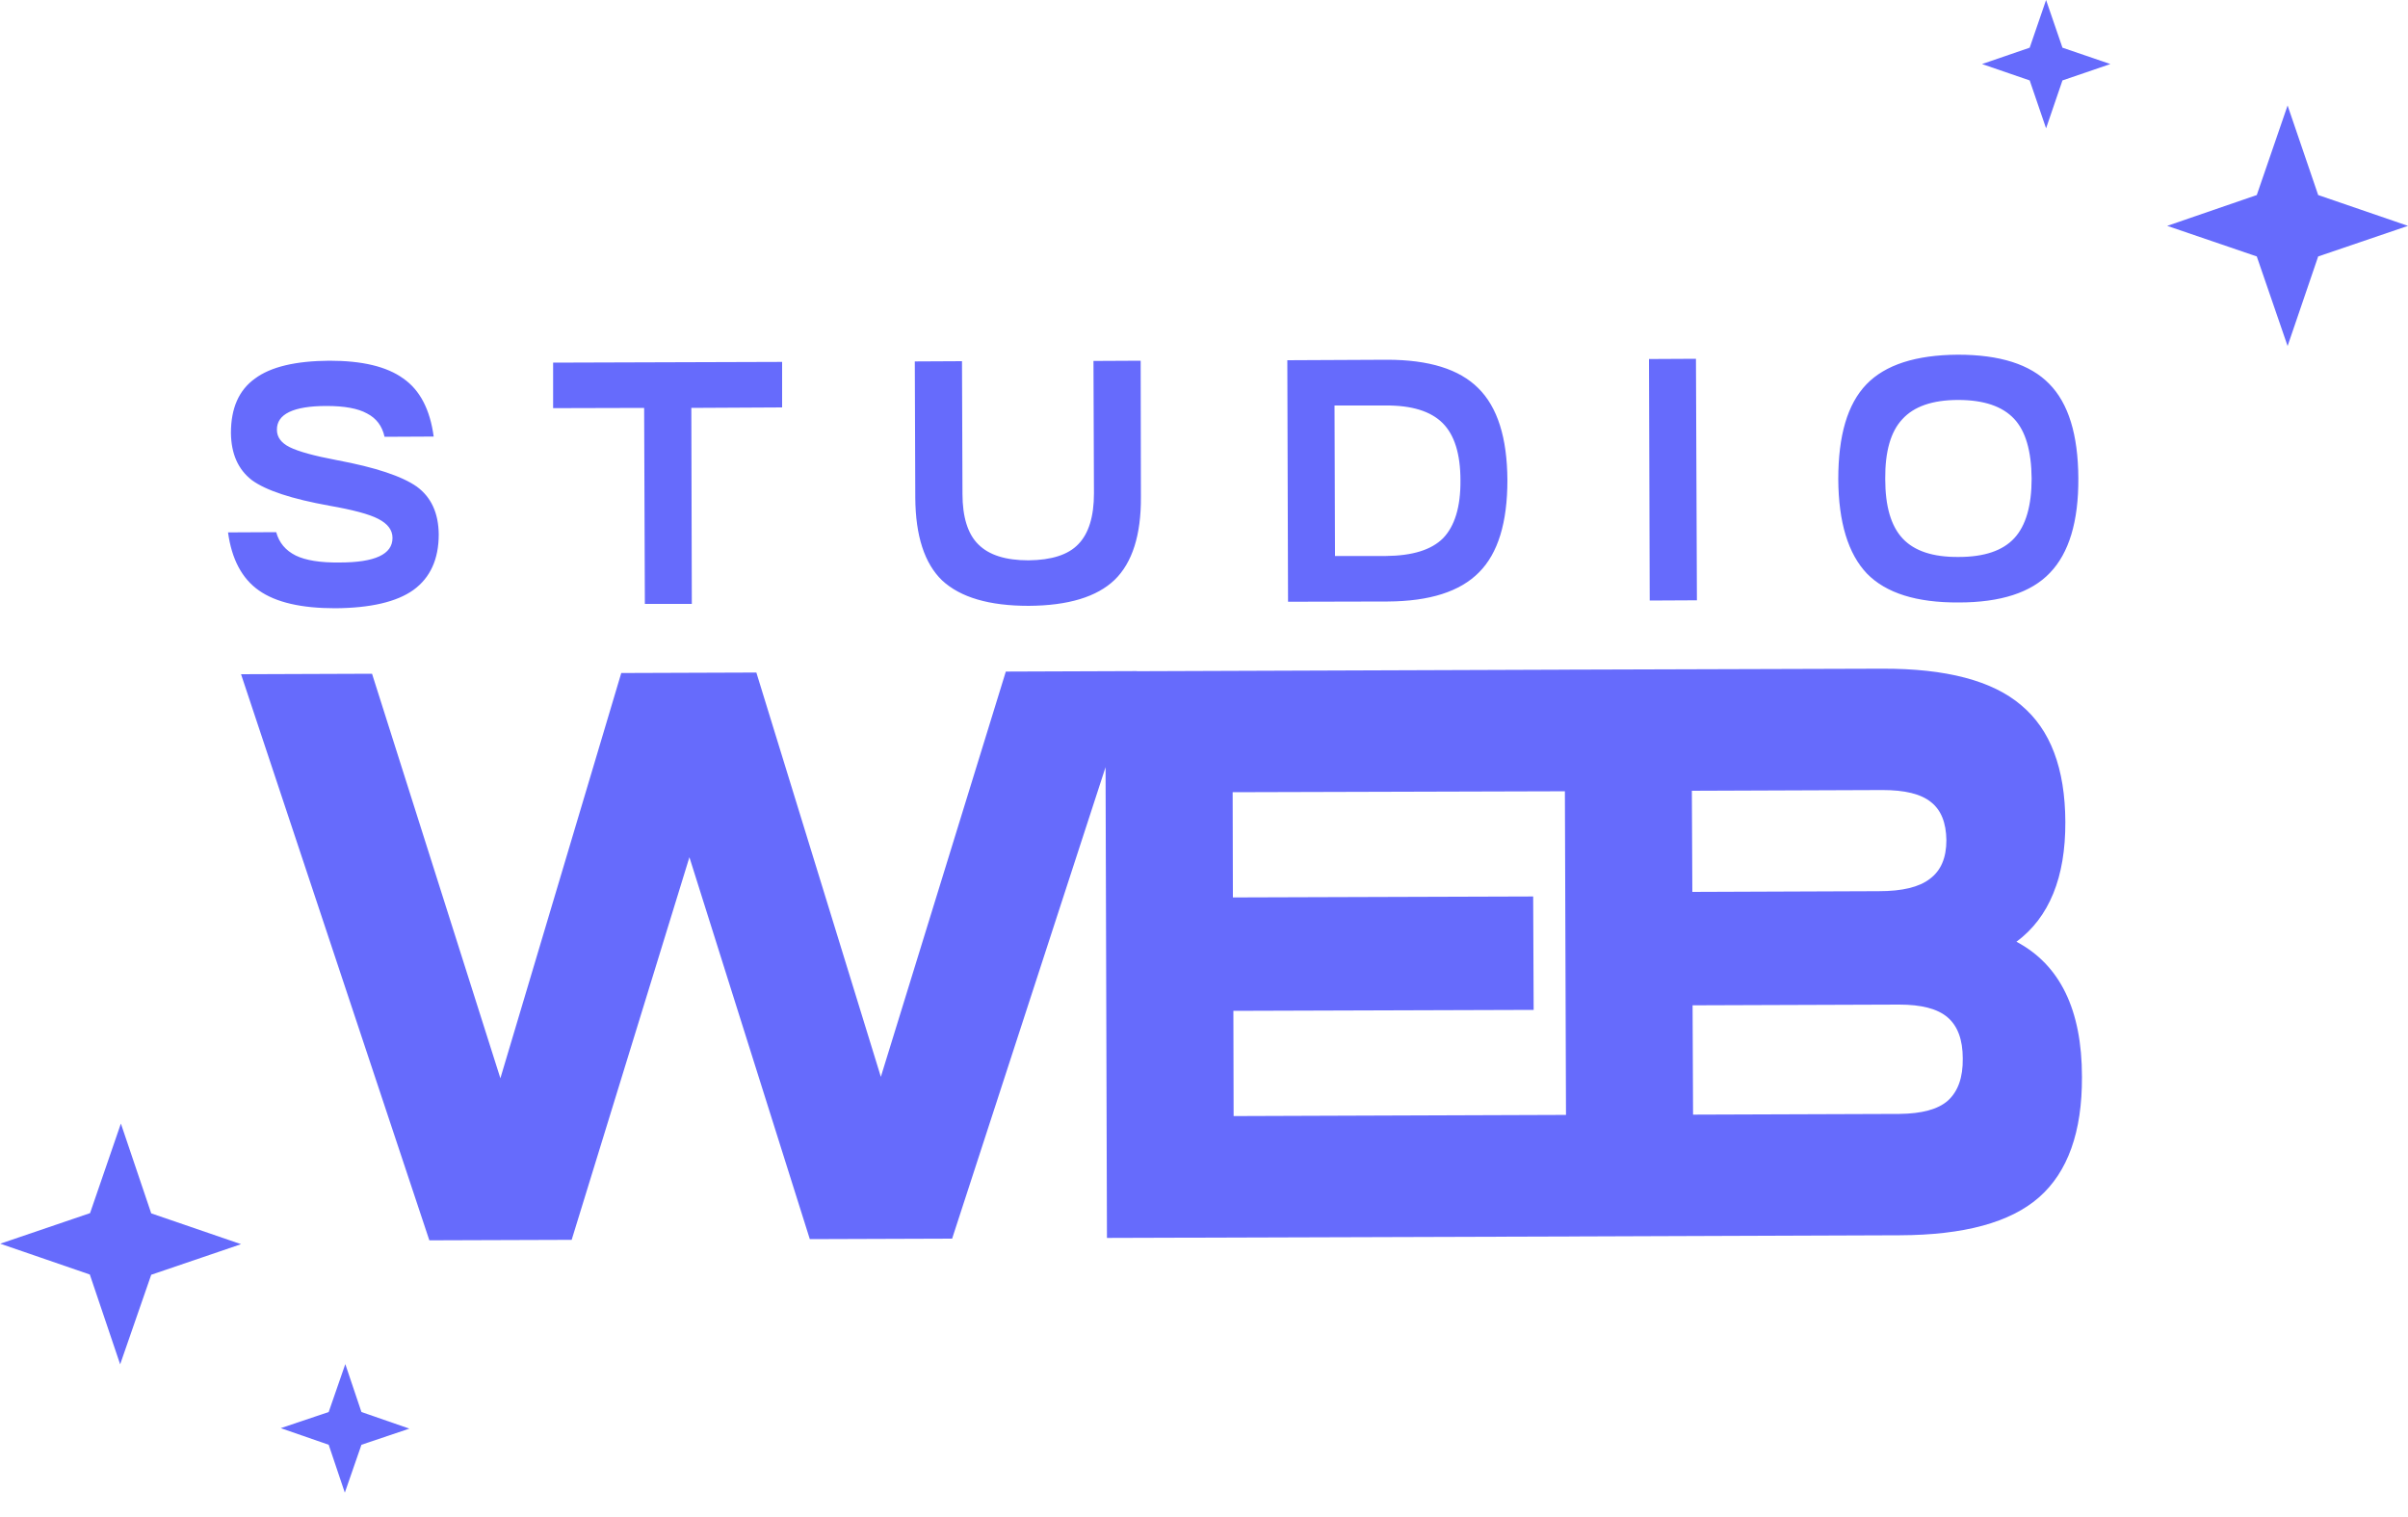<svg width="100" height="63" viewBox="0 0 100 63" fill="none" xmlns="http://www.w3.org/2000/svg" xmlns:xlink="http://www.w3.org/1999/xlink">
	<desc>
			Created with Pixso.
	</desc>
	<defs>
		<clipPath id="clip226_880">
			<rect id="Group 58 3" width="80" height="55.789" transform="translate(9.474 6.315)" fill="white" fill-opacity="0"/>
		</clipPath>
	</defs>
	<rect id="Group 58 3" width="80" height="55.789" transform="translate(9.474 6.315)" fill="#FFFFFF" fill-opacity="0"/>
	<g clip-path="url(#clip226_880)">
		<path id="Vector" d="M10.01 28L15.45 27.98L20.78 44.78L25.8 27.95L31.41 27.93L36.58 44.72L41.77 27.89L47.21 27.87L39.54 51.44L33.63 51.46L28.63 35.6L23.74 51.49L17.83 51.51L10.01 28ZM65.37 51.35L45.97 51.41L45.9 27.88L65.29 27.81L65.31 32.86L51.19 32.9L51.2 37.27L63.67 37.23L63.69 41.94L51.22 41.98L51.23 46.35L65.35 46.3L65.37 51.35ZM78.9 51.3L65.05 51.35L64.97 27.81L78.16 27.77C80.82 27.76 82.75 28.27 83.94 29.29C85.15 30.3 85.76 31.91 85.77 34.13C85.78 36.44 85.1 38.1 83.74 39.11C85.55 40.07 86.46 41.94 86.46 44.72C86.47 47.01 85.87 48.68 84.67 49.73C83.48 50.77 81.56 51.29 78.9 51.3ZM70.31 46.29L78.88 46.26C79.81 46.25 80.48 46.07 80.89 45.71C81.31 45.33 81.52 44.75 81.51 43.96C81.51 43.18 81.3 42.61 80.88 42.25C80.46 41.89 79.79 41.72 78.87 41.72L70.29 41.75L70.31 46.29ZM70.28 37.04L78.03 37.01C79 37.01 79.7 36.84 80.14 36.5C80.6 36.16 80.83 35.63 80.83 34.89C80.82 34.17 80.61 33.64 80.19 33.31C79.77 32.97 79.1 32.81 78.18 32.81L70.26 32.84L70.28 37.04Z" fill="#666BFC" fill-opacity="1" fill-rule="nonzero"/>
		<path id="Vector" d="M9.47 22.11L11.47 22.1C11.59 22.54 11.86 22.86 12.28 23.07C12.69 23.27 13.3 23.37 14.1 23.36C15.57 23.36 16.3 23.02 16.3 22.34C16.3 22.01 16.1 21.75 15.71 21.55C15.33 21.35 14.64 21.17 13.67 21C12.12 20.72 11.05 20.37 10.46 19.94C9.89 19.5 9.6 18.85 9.59 17.98C9.59 16.95 9.92 16.2 10.59 15.72C11.25 15.23 12.28 14.99 13.68 14.98C15.04 14.98 16.06 15.22 16.75 15.72C17.44 16.2 17.86 17.01 18.01 18.13L15.97 18.14C15.87 17.69 15.63 17.37 15.24 17.17C14.86 16.96 14.3 16.86 13.56 16.86C12.18 16.86 11.49 17.2 11.5 17.85C11.5 18.15 11.67 18.39 12.03 18.57C12.39 18.75 13.04 18.93 13.99 19.11C15.6 19.41 16.7 19.78 17.31 20.21C17.91 20.65 18.21 21.31 18.22 22.19C18.22 23.22 17.87 23.99 17.17 24.5C16.47 25 15.38 25.25 13.92 25.26C12.52 25.26 11.46 25.02 10.75 24.52C10.05 24.03 9.62 23.22 9.47 22.11ZM22.97 16.95L22.97 15.06L32.48 15.03L32.48 16.92L28.71 16.94L28.73 25.08L26.78 25.08L26.75 16.94L22.97 16.95ZM37.99 15.01L39.95 15L39.97 20.51C39.97 21.47 40.19 22.18 40.63 22.61C41.07 23.05 41.76 23.27 42.71 23.27C43.67 23.26 44.36 23.04 44.78 22.6C45.21 22.16 45.43 21.45 45.43 20.49L45.41 14.99L47.37 14.98L47.38 20.64C47.39 22.22 47.02 23.37 46.29 24.08C45.55 24.79 44.36 25.15 42.72 25.16C41.08 25.16 39.89 24.81 39.13 24.11C38.39 23.4 38.02 22.25 38.01 20.67L37.99 15.01ZM53.49 24.99L53.46 14.96L57.6 14.94C59.34 14.94 60.6 15.33 61.39 16.12C62.19 16.91 62.59 18.18 62.6 19.94C62.6 21.7 62.21 22.98 61.42 23.77C60.63 24.57 59.37 24.97 57.63 24.98L53.49 24.99ZM55.44 23.09L57.55 23.09C58.65 23.08 59.44 22.84 59.93 22.35C60.41 21.85 60.66 21.05 60.65 19.95C60.65 18.85 60.4 18.06 59.91 17.57C59.42 17.08 58.63 16.83 57.53 16.84L55.42 16.84L55.44 23.09ZM68.51 24.94L68.48 14.91L70.43 14.9L70.47 24.93L68.51 24.94ZM81.31 14.73C83.05 14.73 84.31 15.13 85.1 15.94C85.9 16.75 86.3 18.05 86.31 19.86C86.32 21.66 85.92 22.97 85.13 23.79C84.35 24.61 83.08 25.02 81.34 25.02C79.59 25.03 78.32 24.63 77.53 23.82C76.75 23 76.35 21.69 76.34 19.9C76.34 18.09 76.72 16.78 77.51 15.96C78.29 15.15 79.56 14.74 81.31 14.73ZM79 17.41C78.52 17.92 78.28 18.75 78.29 19.89C78.29 21.03 78.53 21.85 79.02 22.37C79.5 22.88 80.27 23.14 81.34 23.13C82.4 23.13 83.17 22.87 83.65 22.35C84.13 21.83 84.37 21 84.37 19.87C84.36 18.73 84.12 17.9 83.64 17.39C83.15 16.87 82.38 16.61 81.32 16.61C80.25 16.61 79.48 16.88 79 17.41Z" fill="#666BFC" fill-opacity="1" fill-rule="nonzero"/>
	</g>
	<path id="Star" d="M11.66 59.31L13.65 60L14.32 61.99L15.01 60L17 59.33L15.01 58.64L14.34 56.65L13.65 58.64L11.66 59.31Z" fill="#666BFC" fill-opacity="1" fill-rule="evenodd"/>
	<path id="Star" d="M0.01 51.65L3.73 52.93L4.99 56.66L6.28 52.94L10.01 51.67L6.28 50.39L5.02 46.66L3.74 50.38L0.01 51.65Z" fill="#666BFC" fill-opacity="1" fill-rule="evenodd"/>
	<path id="Star" d="M87.64 2.66L85.65 1.98L84.97 0L84.29 1.98L82.31 2.66L84.29 3.34L84.97 5.33L85.65 3.34L87.64 2.66Z" fill="#666BFC" fill-opacity="1" fill-rule="evenodd"/>
	<path id="Star" d="M100 9.38L96.27 8.1L95 4.38L93.72 8.1L90 9.38L93.72 10.65L95 14.37L96.27 10.65L100 9.38Z" fill="#666BFC" fill-opacity="1" fill-rule="evenodd"/>
</svg>
